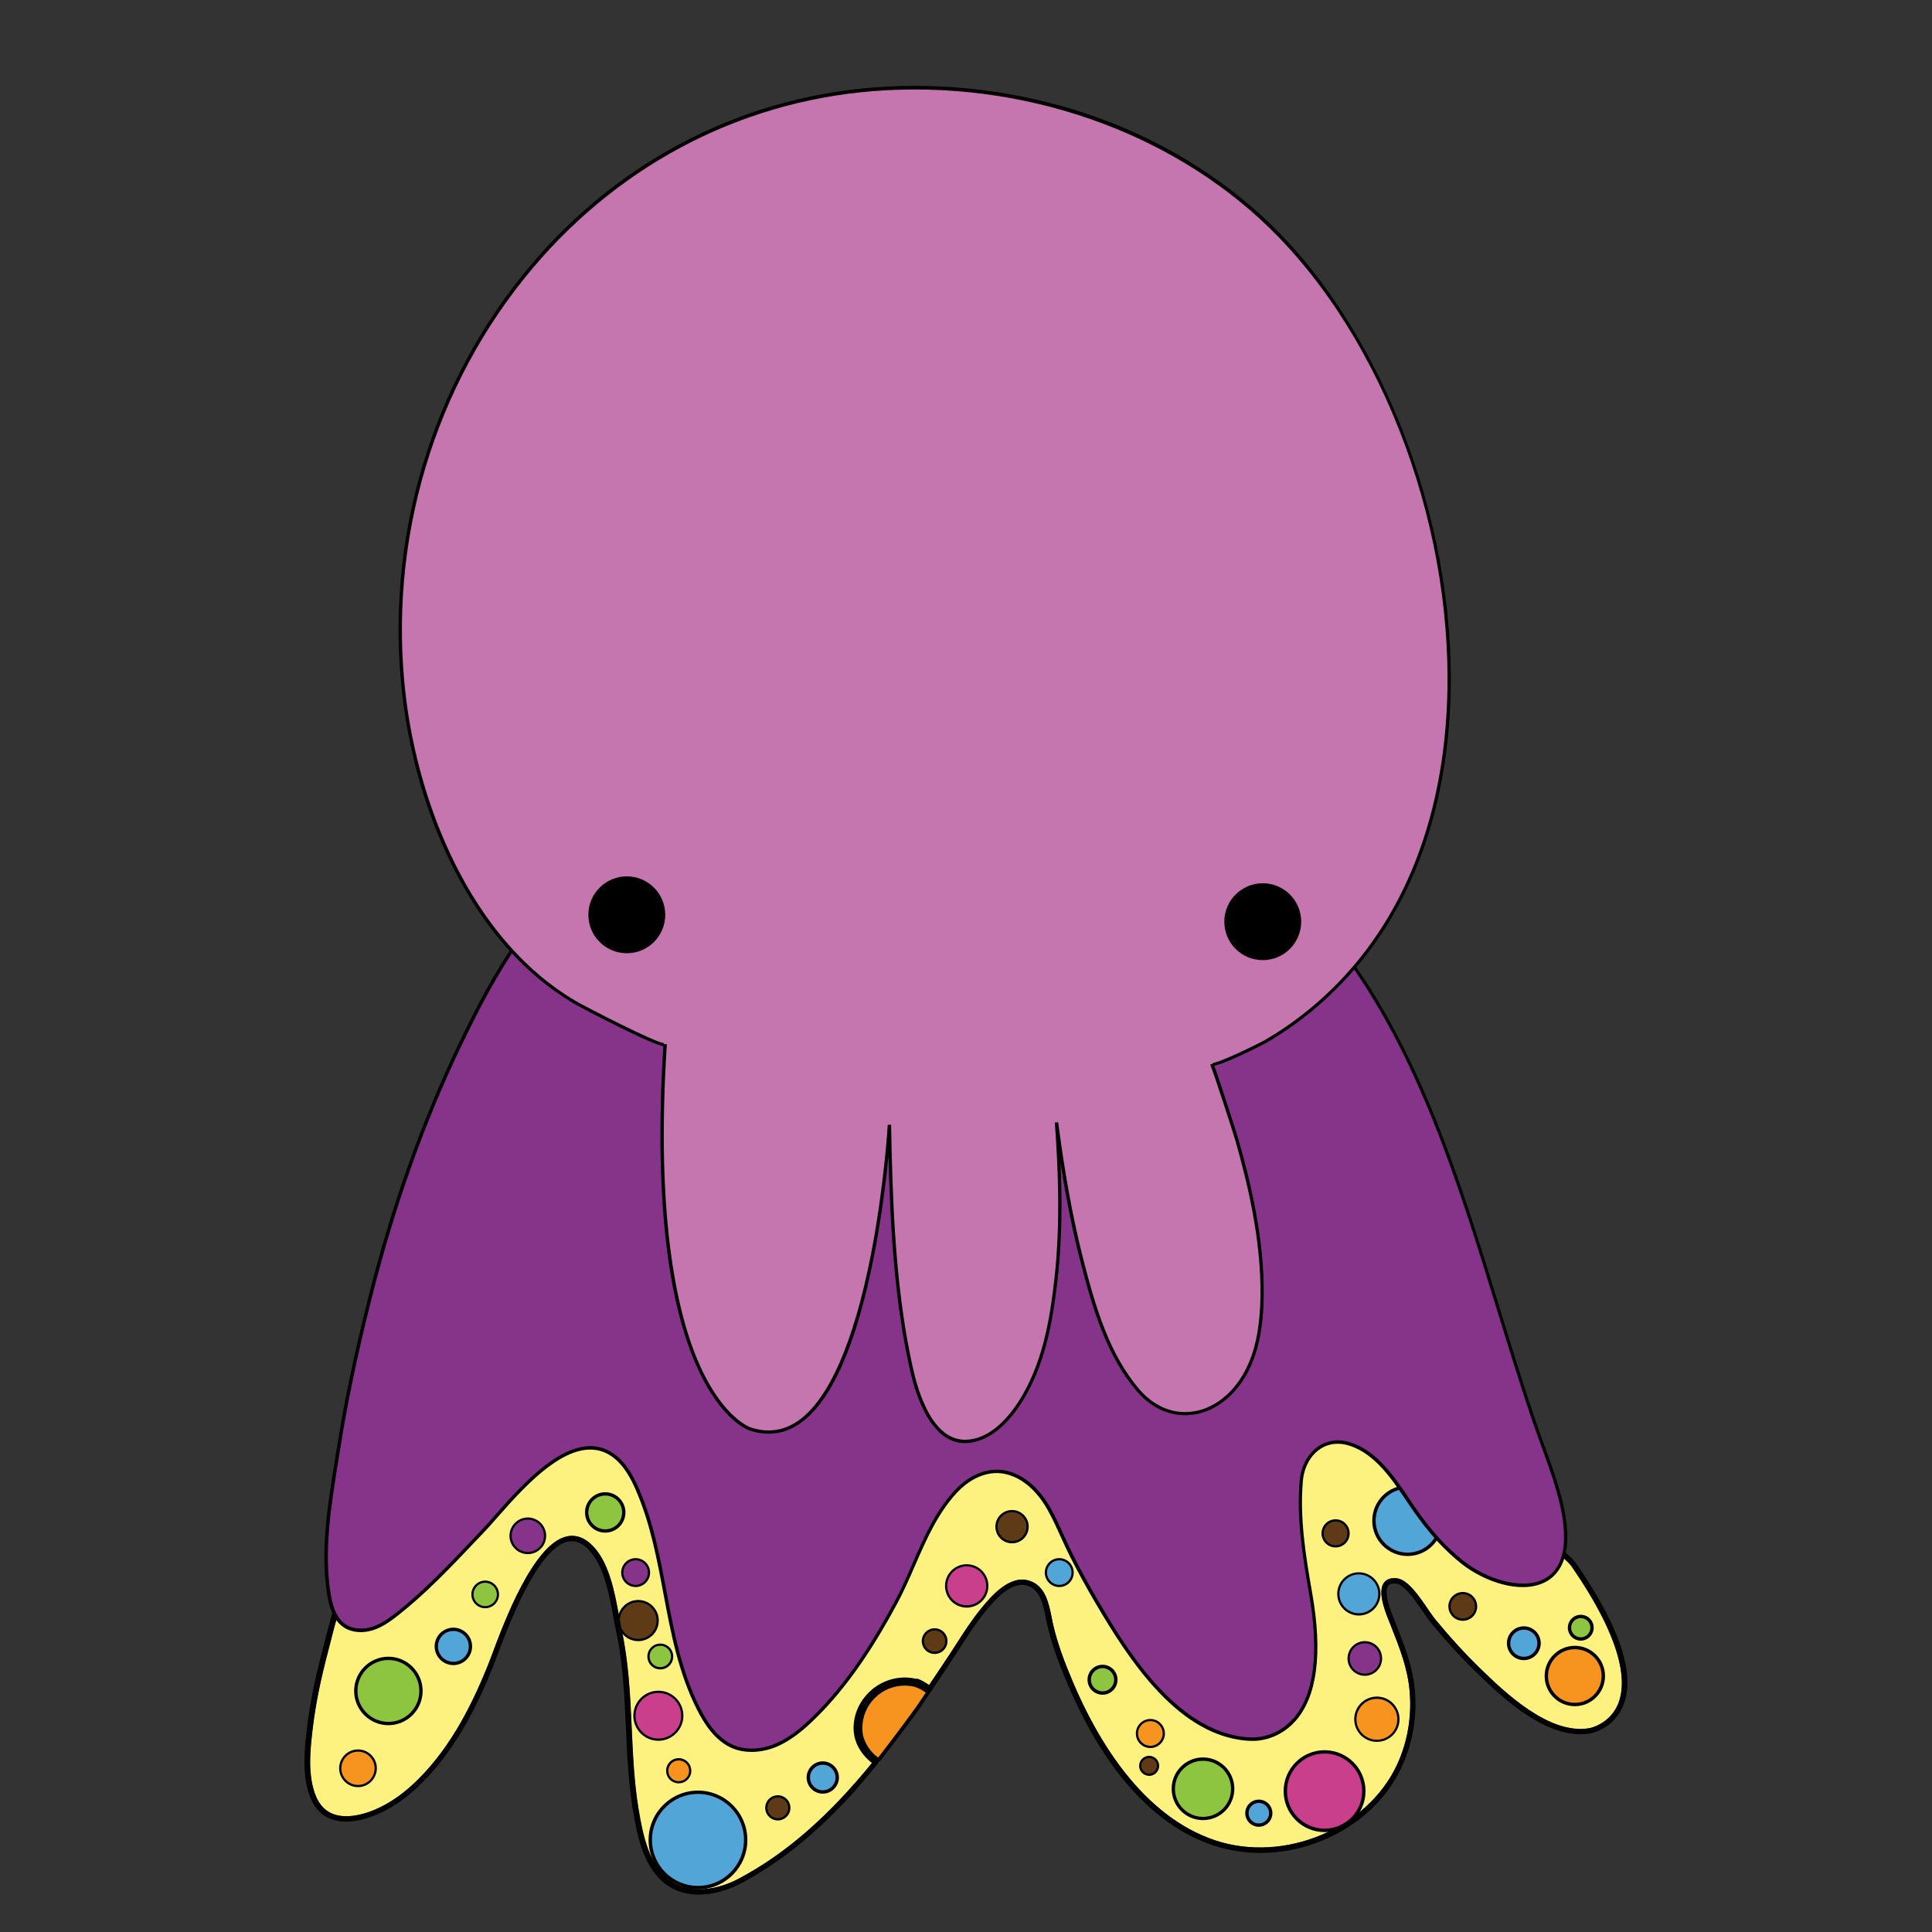 <?xml version="1.0" encoding="utf-8"?>
<!-- Generator: Adobe Illustrator 24.3.0, SVG Export Plug-In . SVG Version: 6.00 Build 0)  -->
<svg version="1.1" id="Layer_1" xmlns="http://www.w3.org/2000/svg" xmlns:xlink="http://www.w3.org/1999/xlink" x="0px" y="0px"
	 viewBox="0 0 300 300" style="enable-background:new 0 0 300 300;" xml:space="preserve">
<rect x="0" y="0" width="300" height="300" fill="#333333" stroke="none"/>
<style type="text/css">
	.st0{fill:#8FB1DD;}
	.st1{fill:#0C0D0D;}
	.st2{fill:#A66844;}
	.st3{fill:#F2EA69;}
	.st4{fill:#A76744;}
	.st5{fill:#829877;}
	.st6{fill:#FBC6AC;}
	.st7{fill:#BFD968;}
	.st8{fill:#B661A5;}
	.st9{fill:#6DB6E5;}
	.st10{fill:#EFEA52;}
	.st11{fill:#F06075;}
	.st12{fill:#ED2330;}
	.st13{fill:#F06076;}
	.st14{fill:none;}
	.st15{fill:#FDF27F;}
	.st16{fill:#8DC540;}
	.st17{fill:#F79420;}
	.st18{fill:#51A6D7;}
	.st19{fill:#85348A;}
	.st20{fill:#5F3A16;}
	.st21{fill:#C93F8C;}
	.st22{fill:#C676AF;}
	.st23{fill:#7851A0;}
	.st24{fill:#070808;}
	.st25{fill:#4C6544;}
	.st26{fill:#060606;}
	.st27{fill:#F9F5B7;}
	.st28{fill:#0B0B0B;}
	.st29{fill:#A9CA98;}
	.st30{fill:#060907;}
	.st31{fill:#151515;}
	.st32{fill:#AECD9B;}
	.st33{fill:#101010;}
	.st34{fill:#7951A0;}
	.st35{fill:#67BE70;}
	.st36{fill:#F6DC18;}
	.st37{fill:#2EB8EB;}
	.st38{fill:#C34F9C;}
	.st39{fill:#F28923;}
	.st40{fill:#E02D29;}
	.st41{fill:#E3842B;}
	.st42{fill:#E52B2B;}
	.st43{fill:#9ED9DF;}
	.st44{fill:#F1E559;}
	.st45{fill:#B794C4;}
	.st46{fill:#DA4798;}
	.st47{fill:#3BB9EB;}
	.st48{fill:#5E5DA8;stroke:#231F20;stroke-miterlimit:10;}
	.st49{fill:#3C57A6;}
	.st50{fill:#3C57A6;stroke:#0C0D0D;stroke-width:1.3;stroke-miterlimit:10;}
	.st51{fill:#92BAE2;}
	.st52{fill:#3FC1CC;stroke:#0C0D0D;stroke-width:1.3;stroke-miterlimit:10;}
	.st53{fill:#107B96;}
	.st54{fill:#171141;}
	.st55{fill:#5E5DA8;}
	.st56{fill:#1B1C45;}
	.st57{fill:#0A0E14;}
	.st58{fill:#192851;}
	.st59{clip-path:url(#SVGID_2_);}
	.st60{fill:#EDEB77;}
	.st61{clip-path:url(#SVGID_4_);}
	.st62{fill:#F08730;}
	.st63{fill:#D94698;}
	.st64{fill:#90CDE8;}
	.st65{fill:#9F61A4;}
	.st66{clip-path:url(#SVGID_6_);}
	.st67{fill:#3FA0CC;}
	.st68{fill:#A996BF;}
	.st69{fill:#4EB589;}
	.st70{fill:#090B0C;}
	.st71{fill:#F16F87;}
	.st72{fill:#E78D44;}
	.st73{fill:#EDEB77;stroke:#231F20;stroke-width:0.75;stroke-miterlimit:10;}
	.st74{clip-path:url(#SVGID_8_);fill:#070906;stroke:#070906;stroke-miterlimit:10;}
	.st75{clip-path:url(#SVGID_8_);fill:#191F14;stroke:#070906;stroke-miterlimit:10;}
	.st76{clip-path:url(#SVGID_8_);fill:#293622;stroke:#070906;stroke-miterlimit:10;}
	.st77{clip-path:url(#SVGID_8_);fill:#3C442D;stroke:#070906;stroke-miterlimit:10;}
	.st78{clip-path:url(#SVGID_8_);fill:#4D573F;stroke:#070906;stroke-miterlimit:10;}
	.st79{clip-path:url(#SVGID_8_);fill:#646F57;stroke:#070906;stroke-miterlimit:10;}
	.st80{clip-path:url(#SVGID_8_);fill:#778267;stroke:#070906;stroke-miterlimit:10;}
	.st81{clip-path:url(#SVGID_8_);fill:#849876;stroke:#070906;stroke-miterlimit:10;}
	.st82{clip-path:url(#SVGID_8_);fill:#93AA80;stroke:#070906;stroke-miterlimit:10;}
	.st83{clip-path:url(#SVGID_8_);fill:#A2BC8C;stroke:#070906;stroke-miterlimit:10;}
	.st84{clip-path:url(#SVGID_8_);fill:#AED399;stroke:#070906;stroke-miterlimit:10;}
	.st85{clip-path:url(#SVGID_8_);fill:#C0DEA4;stroke:#070906;stroke-miterlimit:10;}
	.st86{clip-path:url(#SVGID_8_);fill:#CAE3AB;stroke:#070906;stroke-miterlimit:10;}
	.st87{fill:none;stroke:#070906;stroke-miterlimit:10;}
	.st88{fill:#090A0A;}
	.st89{fill:#A05B6B;}
	.st90{fill:#DE96A3;}
	.st91{fill:#0A0B0B;}
</style>
<g>
	<g>
		<g>
			<path class="st15" d="M133.37,268.11c0-3.8,3.09-6.9,6.9-6.9c1.32,0,2.56,0.38,3.62,1.03c1.21-1.78,2.39-3.55,3.53-5.27
				c0.39-0.59,0.77-1.18,1.15-1.77c1.18-1.83,2.39-3.72,3.81-5.44c1.42-1.73,4.38-5.33,7.52-4.27c2.44,0.83,2.97,3.51,3.4,5.67
				c0.06,0.29,0.11,0.58,0.17,0.84c0.7,3.19,1.9,6.26,3.1,9.11c3.88,9.19,10.86,20.93,22.14,24.68
				c10.76,3.58,23.71-1.85,28.28-11.86c1.59-3.47,2.25-7.37,1.91-11.26c-0.31-3.6-1.57-6.78-2.9-10.15
				c-0.19-0.49-0.39-0.97-0.58-1.46c-1.03-2.65-1.19-4.38-0.49-5.3c0.41-0.54,1.08-0.76,1.99-0.66c1.68,0.19,3.41,2.72,4.79,4.75
				c0.46,0.67,0.85,1.24,1.17,1.63c2.43,2.93,4.75,5.46,7.08,7.72c3.71,3.59,10.61,10.27,16.87,9.17h0
				c0.07-0.01,3.13-0.62,4.43-3.75c1.29-3.12,1.08-9.38-7.3-21.46c-0.71-1.03-7.38-6.68-13.27-11.67
				c-4.51-3.83-8.78-7.44-10.02-8.69c-3.03-3.03-27.36-14.69-29.53-14.69c-2.41,0-73.08,7.8-80.19,8.64l-0.13,0.02
				c-30.32,3.57-36.19,6.54-36.99,8c-2.17,3.94-18.26,20.78-20.09,22.68l-0.03,0.03c-0.76,0.9-2.04,5.99-2.52,7.91
				c-0.1,0.38-0.17,0.69-0.23,0.89c-1.22,4.59-1.99,8.39-2.41,11.97c-0.38,3.19-0.91,7.57,0.56,10.87c0.6,1.34,1.54,2.23,2.79,2.65
				c2.04,0.68,5.06,0.07,8.07-1.63c1.67-0.94,3.33-2.23,4.94-3.83c5.43-5.39,8.66-12.34,10.86-17.78c0.14-0.36,0.34-0.89,0.6-1.57
				c1.91-5.12,6.39-17.11,11.55-18.35c0.3-0.07,0.59-0.11,0.88-0.11c1.01,0,1.99,0.43,2.92,1.28c2.79,2.57,3.66,7.33,4.37,11.16
				c0.15,0.82,0.29,1.59,0.44,2.3c1.07,5.01,1.31,10.14,1.53,15.11c0.19,4.16,0.38,8.45,1.07,12.62c0.69,4.14,1.68,8.76,4.86,11.05
				c3.16,2.28,7.55,1.37,10.61-0.24c7.38-3.89,14.16-9.79,21.13-18.45C134.3,272.06,133.37,270.19,133.37,268.11z"/>
		</g>
	</g>
	<g>
		<g>
			<circle class="st16" cx="60.31" cy="262.57" r="5.06"/>
		</g>
		<g>
			<path d="M60.31,267.89c-2.93,0-5.32-2.39-5.32-5.32c0-2.93,2.39-5.32,5.32-5.32c2.93,0,5.32,2.39,5.32,5.32
				C65.63,265.5,63.24,267.89,60.31,267.89z M60.31,257.77c-2.64,0-4.8,2.15-4.8,4.8c0,2.64,2.15,4.8,4.8,4.8s4.8-2.15,4.8-4.8
				C65.11,259.92,62.95,257.77,60.31,257.77z"/>
		</g>
	</g>
	<g>
		<g>
			<circle class="st17" cx="55.59" cy="274.58" r="2.75"/>
		</g>
		<g>
			<path d="M55.59,277.51c-1.61,0-2.93-1.31-2.93-2.93c0-1.61,1.31-2.93,2.93-2.93s2.93,1.31,2.93,2.93
				C58.51,276.19,57.2,277.51,55.59,277.51z M55.59,272c-1.42,0-2.58,1.16-2.58,2.58c0,1.42,1.16,2.58,2.58,2.58
				c1.42,0,2.58-1.16,2.58-2.58C58.16,273.16,57.01,272,55.59,272z"/>
		</g>
	</g>
	<g>
		<g>
			<g>
				<circle class="st18" cx="70.4" cy="255.65" r="2.65"/>
			</g>
		</g>
		<g>
			<g>
				<path d="M70.4,258.56c-1.61,0-2.91-1.31-2.91-2.91c0-1.61,1.31-2.91,2.91-2.91s2.91,1.31,2.91,2.91
					C73.31,257.26,72,258.56,70.4,258.56z M70.4,253.26c-1.32,0-2.39,1.07-2.39,2.39s1.07,2.39,2.39,2.39s2.39-1.07,2.39-2.39
					S71.72,253.26,70.4,253.26z"/>
			</g>
		</g>
	</g>
	<g>
		<g>
			<g>
				<circle class="st16" cx="75.34" cy="247.58" r="1.98"/>
			</g>
		</g>
		<g>
			<g>
				<path d="M75.34,249.73c-1.19,0-2.15-0.97-2.15-2.15c0-1.19,0.97-2.15,2.15-2.15c1.19,0,2.15,0.97,2.15,2.15
					C77.49,248.76,76.53,249.73,75.34,249.73z M75.34,245.77c-1,0-1.81,0.81-1.81,1.81s0.81,1.81,1.81,1.81s1.81-0.81,1.81-1.81
					S76.33,245.77,75.34,245.77z"/>
			</g>
		</g>
	</g>
	<g>
		<g>
			<g>
				<circle class="st16" cx="93.98" cy="234.84" r="2.88"/>
			</g>
		</g>
		<g>
			<g>
				<path d="M93.98,237.99c-1.73,0-3.14-1.41-3.14-3.14s1.41-3.14,3.14-3.14c1.73,0,3.14,1.41,3.14,3.14S95.72,237.99,93.98,237.99z
					 M93.98,232.23c-1.44,0-2.62,1.17-2.62,2.62s1.17,2.62,2.62,2.62s2.62-1.17,2.62-2.62S95.43,232.23,93.98,232.23z"/>
			</g>
		</g>
	</g>
	<g>
		<g>
			<g>
				<circle class="st19" cx="81.96" cy="238.48" r="2.67"/>
			</g>
		</g>
		<g>
			<g>
				<path d="M81.96,241.33c-1.57,0-2.85-1.28-2.85-2.85c0-1.57,1.28-2.85,2.85-2.85c1.57,0,2.85,1.28,2.85,2.85
					C84.81,240.05,83.53,241.33,81.96,241.33z M81.96,235.98c-1.38,0-2.5,1.12-2.5,2.5c0,1.38,1.12,2.5,2.5,2.5s2.5-1.12,2.5-2.5
					C84.46,237.1,83.34,235.98,81.96,235.98z"/>
			</g>
		</g>
	</g>
	<g>
		<g>
			<g>
				<circle class="st19" cx="98.7" cy="244.19" r="2.07"/>
			</g>
		</g>
		<g>
			<g>
				<path d="M98.7,246.44c-1.24,0-2.25-1.01-2.25-2.25s1.01-2.25,2.25-2.25c1.24,0,2.25,1.01,2.25,2.25S99.94,246.44,98.7,246.44z
					 M98.7,242.29c-1.05,0-1.9,0.85-1.9,1.9s0.85,1.9,1.9,1.9s1.9-0.85,1.9-1.9S99.75,242.29,98.7,242.29z"/>
			</g>
		</g>
	</g>
	<g>
		<g>
			<circle class="st20" cx="99.1" cy="251.64" r="3.03"/>
		</g>
		<g>
			<path d="M99.1,254.84c-1.76,0-3.2-1.44-3.2-3.2c0-1.76,1.44-3.2,3.2-3.2c1.76,0,3.2,1.44,3.2,3.2
				C102.3,253.4,100.87,254.84,99.1,254.84z M99.1,248.79c-1.57,0-2.85,1.28-2.85,2.85c0,1.57,1.28,2.85,2.85,2.85
				c1.57,0,2.85-1.28,2.85-2.85C101.95,250.07,100.67,248.79,99.1,248.79z"/>
		</g>
	</g>
	<g>
		<g>
			<g>
				<circle class="st16" cx="102.53" cy="257.22" r="1.84"/>
			</g>
		</g>
		<g>
			<g>
				<path d="M102.53,259.23c-1.11,0-2.01-0.9-2.01-2.01c0-1.11,0.9-2.01,2.01-2.01c1.11,0,2.01,0.9,2.01,2.01
					C104.54,258.33,103.64,259.23,102.53,259.23z M102.53,255.55c-0.92,0-1.66,0.75-1.66,1.66c0,0.92,0.75,1.66,1.66,1.66
					c0.92,0,1.66-0.75,1.66-1.66C104.19,256.3,103.44,255.55,102.53,255.55z"/>
			</g>
		</g>
	</g>
	<g>
		<g>
			<g>
				<circle class="st21" cx="102.23" cy="266.42" r="3.71"/>
			</g>
		</g>
		<g>
			<g>
				<path d="M102.23,270.31c-2.14,0-3.89-1.74-3.89-3.89c0-2.14,1.74-3.89,3.89-3.89c2.14,0,3.89,1.74,3.89,3.89
					C106.12,268.56,104.37,270.31,102.23,270.31z M102.23,262.88c-1.95,0-3.54,1.59-3.54,3.54s1.59,3.54,3.54,3.54
					s3.54-1.59,3.54-3.54S104.18,262.88,102.23,262.88z"/>
			</g>
		</g>
	</g>
	<g>
		<g>
			<g>
				<circle class="st17" cx="105.39" cy="274.96" r="1.78"/>
			</g>
		</g>
		<g>
			<g>
				<path d="M105.39,276.92c-1.08,0-1.96-0.88-1.96-1.96s0.88-1.96,1.96-1.96c1.08,0,1.96,0.88,1.96,1.96
					S106.47,276.92,105.39,276.92z M105.39,273.36c-0.89,0-1.61,0.72-1.61,1.61c0,0.89,0.72,1.61,1.61,1.61
					c0.89,0,1.61-0.72,1.61-1.61C107,274.08,106.28,273.36,105.39,273.36z"/>
			</g>
		</g>
	</g>
	<g>
		<g>
			<circle class="st20" cx="120.78" cy="280.72" r="1.78"/>
		</g>
		<g>
			<path d="M120.78,282.68c-1.08,0-1.96-0.88-1.96-1.96s0.88-1.96,1.96-1.96c1.08,0,1.96,0.88,1.96,1.96
				S121.86,282.68,120.78,282.68z M120.78,279.11c-0.89,0-1.61,0.72-1.61,1.61c0,0.89,0.72,1.61,1.61,1.61
				c0.89,0,1.61-0.72,1.61-1.61C122.39,279.83,121.67,279.11,120.78,279.11z"/>
		</g>
	</g>
	<g>
		<g>
			<g>
				<circle class="st18" cx="108.38" cy="285.71" r="7.41"/>
			</g>
		</g>
		<g>
			<g>
				<path d="M108.38,293.38c-4.23,0-7.67-3.44-7.67-7.67c0-4.23,3.44-7.67,7.67-7.67c4.23,0,7.67,3.44,7.67,7.67
					C116.05,289.94,112.61,293.38,108.38,293.38z M108.38,278.56c-3.94,0-7.14,3.21-7.14,7.14c0,3.94,3.21,7.14,7.14,7.14
					c3.94,0,7.14-3.21,7.14-7.14C115.53,281.77,112.32,278.56,108.38,278.56z"/>
			</g>
		</g>
	</g>
	<g>
		<g>
			<g>
				<circle class="st18" cx="127.76" cy="276.01" r="2.25"/>
			</g>
		</g>
		<g>
			<g>
				<path d="M127.76,278.52c-1.38,0-2.51-1.13-2.51-2.51c0-1.38,1.13-2.51,2.51-2.51s2.51,1.13,2.51,2.51
					C130.27,277.39,129.14,278.52,127.76,278.52z M127.76,274.03c-1.09,0-1.98,0.89-1.98,1.98c0,1.09,0.89,1.98,1.98,1.98
					c1.09,0,1.98-0.89,1.98-1.98C129.74,274.92,128.85,274.03,127.76,274.03z"/>
			</g>
		</g>
	</g>
	<g>
		<g>
			<circle class="st20" cx="145.13" cy="254.83" r="1.82"/>
		</g>
		<g>
			<path d="M145.13,256.83c-1.1,0-2-0.9-2-2c0-1.1,0.9-2,2-2c1.1,0,2,0.9,2,2C147.13,255.93,146.23,256.83,145.13,256.83z
				 M145.13,253.18c-0.91,0-1.65,0.74-1.65,1.65c0,0.91,0.74,1.65,1.65,1.65c0.91,0,1.65-0.74,1.65-1.65
				C146.78,253.92,146.04,253.18,145.13,253.18z"/>
		</g>
	</g>
	<g>
		<g>
			<g>
				<circle class="st21" cx="150.11" cy="246.25" r="3.2"/>
			</g>
		</g>
		<g>
			<g>
				<path d="M150.11,249.63c-1.86,0-3.37-1.51-3.37-3.37c0-1.86,1.51-3.37,3.37-3.37c1.86,0,3.37,1.51,3.37,3.37
					C153.48,248.11,151.97,249.63,150.11,249.63z M150.11,243.23c-1.67,0-3.02,1.36-3.02,3.02s1.36,3.02,3.02,3.02
					c1.67,0,3.02-1.36,3.02-3.02S151.77,243.23,150.11,243.23z"/>
			</g>
		</g>
	</g>
	<g>
		<g>
			<circle class="st20" cx="157.15" cy="237.06" r="2.42"/>
		</g>
		<g>
			<path d="M157.15,239.65c-1.43,0-2.59-1.16-2.59-2.59s1.16-2.59,2.59-2.59s2.59,1.16,2.59,2.59S158.58,239.65,157.15,239.65z
				 M157.15,234.81c-1.24,0-2.24,1.01-2.24,2.24c0,1.24,1.01,2.24,2.24,2.24c1.24,0,2.24-1.01,2.24-2.24
				C159.39,235.82,158.38,234.81,157.15,234.81z"/>
		</g>
	</g>
	<g>
		<g>
			<g>
				<circle class="st18" cx="164.48" cy="244.19" r="2.07"/>
			</g>
		</g>
		<g>
			<g>
				<path d="M164.48,246.44c-1.24,0-2.25-1.01-2.25-2.25s1.01-2.25,2.25-2.25c1.24,0,2.25,1.01,2.25,2.25
					S165.72,246.44,164.48,246.44z M164.48,242.29c-1.05,0-1.9,0.85-1.9,1.9s0.85,1.9,1.9,1.9c1.05,0,1.9-0.85,1.9-1.9
					S165.53,242.29,164.48,242.29z"/>
			</g>
		</g>
	</g>
	<g>
		<g>
			<g>
				<circle class="st16" cx="171.2" cy="260.83" r="2.07"/>
			</g>
		</g>
		<g>
			<g>
				<path d="M171.2,263.16c-1.28,0-2.33-1.04-2.33-2.33s1.04-2.33,2.33-2.33c1.28,0,2.33,1.04,2.33,2.33S172.48,263.16,171.2,263.16
					z M171.2,259.03c-0.99,0-1.8,0.81-1.8,1.8s0.81,1.8,1.8,1.8s1.8-0.81,1.8-1.8S172.19,259.03,171.2,259.03z"/>
			</g>
		</g>
	</g>
	<g>
		<g>
			<g>
				<circle class="st17" cx="178.63" cy="269.17" r="2.09"/>
			</g>
		</g>
		<g>
			<g>
				<path d="M178.63,271.44c-1.25,0-2.26-1.02-2.26-2.26c0-1.25,1.02-2.26,2.26-2.26c1.25,0,2.26,1.02,2.26,2.26
					C180.89,270.42,179.88,271.44,178.63,271.44z M178.63,267.26c-1.06,0-1.91,0.86-1.91,1.91s0.86,1.91,1.91,1.91
					c1.06,0,1.91-0.86,1.91-1.91S179.68,267.26,178.63,267.26z"/>
			</g>
		</g>
	</g>
	<g>
		<g>
			<circle class="st20" cx="178.44" cy="274.19" r="1.39"/>
		</g>
		<g>
			<path d="M178.44,275.76c-0.86,0-1.56-0.7-1.56-1.56c0-0.86,0.7-1.56,1.56-1.56s1.56,0.7,1.56,1.56
				C180,275.06,179.3,275.76,178.44,275.76z M178.44,272.98c-0.67,0-1.21,0.54-1.21,1.21c0,0.67,0.54,1.21,1.21,1.21
				s1.21-0.54,1.21-1.21C179.66,273.52,179.11,272.98,178.44,272.98z"/>
		</g>
	</g>
	<g>
		<g>
			<g>
				<circle class="st16" cx="186.8" cy="277.76" r="4.61"/>
			</g>
		</g>
		<g>
			<g>
				<path d="M186.8,282.63c-2.68,0-4.87-2.18-4.87-4.87c0-2.69,2.18-4.87,4.87-4.87c2.68,0,4.87,2.18,4.87,4.87
					C191.67,280.45,189.49,282.63,186.8,282.63z M186.8,273.42c-2.4,0-4.35,1.95-4.35,4.35c0,2.4,1.95,4.35,4.35,4.35
					c2.4,0,4.35-1.95,4.35-4.35C191.15,275.37,189.2,273.42,186.8,273.42z"/>
			</g>
		</g>
	</g>
	<g>
		<g>
			<g>
				<circle class="st18" cx="195.47" cy="281.55" r="1.85"/>
			</g>
		</g>
		<g>
			<g>
				<path d="M195.47,283.66c-1.17,0-2.11-0.95-2.11-2.11c0-1.17,0.95-2.11,2.11-2.11s2.11,0.95,2.11,2.11
					C197.58,282.71,196.63,283.66,195.47,283.66z M195.47,279.96c-0.88,0-1.59,0.71-1.59,1.59s0.71,1.59,1.59,1.59
					s1.59-0.71,1.59-1.59S196.34,279.96,195.47,279.96z"/>
			</g>
		</g>
	</g>
	<g>
		<g>
			<g>
				<circle class="st21" cx="205.68" cy="278.13" r="6.1"/>
			</g>
		</g>
		<g>
			<g>
				<path d="M205.68,284.49c-3.51,0-6.36-2.85-6.36-6.36c0-3.51,2.85-6.36,6.36-6.36c3.51,0,6.36,2.85,6.36,6.36
					C212.03,281.63,209.18,284.49,205.68,284.49z M205.68,272.29c-3.22,0-5.83,2.62-5.83,5.83c0,3.22,2.62,5.83,5.83,5.83
					c3.22,0,5.83-2.62,5.83-5.83C211.51,274.91,208.89,272.29,205.68,272.29z"/>
			</g>
		</g>
	</g>
	<g>
		<g>
			<g>
				<circle class="st17" cx="213.8" cy="266.97" r="3.34"/>
			</g>
		</g>
		<g>
			<g>
				<path d="M213.8,270.48c-1.94,0-3.52-1.58-3.52-3.52c0-1.94,1.58-3.52,3.52-3.52s3.52,1.58,3.52,3.52
					C217.32,268.91,215.74,270.48,213.8,270.48z M213.8,263.8c-1.75,0-3.17,1.42-3.17,3.17s1.42,3.17,3.17,3.17
					c1.75,0,3.17-1.42,3.17-3.17S215.55,263.8,213.8,263.8z"/>
			</g>
		</g>
	</g>
	<g>
		<g>
			<g>
				<circle class="st19" cx="211.93" cy="257.53" r="2.52"/>
			</g>
		</g>
		<g>
			<g>
				<path d="M211.93,260.22c-1.49,0-2.69-1.21-2.69-2.69c0-1.49,1.21-2.7,2.69-2.7c1.49,0,2.69,1.21,2.69,2.7
					C214.62,259.01,213.41,260.22,211.93,260.22z M211.93,255.18c-1.29,0-2.35,1.05-2.35,2.35c0,1.29,1.05,2.35,2.35,2.35
					c1.29,0,2.35-1.05,2.35-2.35C214.27,256.23,213.22,255.18,211.93,255.18z"/>
			</g>
		</g>
	</g>
	<g>
		<g>
			<g>
				<circle class="st18" cx="211" cy="247.5" r="3.19"/>
			</g>
		</g>
		<g>
			<g>
				<path d="M211,250.86c-1.85,0-3.36-1.51-3.36-3.36c0-1.85,1.51-3.36,3.36-3.36s3.36,1.51,3.36,3.36
					C214.36,249.35,212.85,250.86,211,250.86z M211,244.48c-1.66,0-3.01,1.35-3.01,3.01c0,1.66,1.35,3.01,3.01,3.01
					c1.66,0,3.01-1.35,3.01-3.01C214.01,245.84,212.66,244.48,211,244.48z"/>
			</g>
		</g>
	</g>
	<g>
		<g>
			<circle class="st20" cx="207.39" cy="238.1" r="2.01"/>
		</g>
		<g>
			<path d="M207.39,240.29c-1.21,0-2.19-0.98-2.19-2.19c0-1.21,0.98-2.19,2.19-2.19c1.21,0,2.19,0.98,2.19,2.19
				C209.58,239.31,208.6,240.29,207.39,240.29z M207.39,236.27c-1.01,0-1.84,0.82-1.84,1.84c0,1.01,0.82,1.84,1.84,1.84
				c1.01,0,1.84-0.82,1.84-1.84C209.23,237.09,208.41,236.27,207.39,236.27z"/>
		</g>
	</g>
	<g>
		<g>
			<g>
				<circle class="st18" cx="218.57" cy="236.13" r="5.23"/>
			</g>
		</g>
		<g>
			<g>
				<path d="M218.57,241.62c-3.03,0-5.49-2.46-5.49-5.49s2.46-5.49,5.49-5.49s5.49,2.46,5.49,5.49S221.6,241.62,218.57,241.62z
					 M218.57,231.17c-2.74,0-4.96,2.23-4.96,4.96s2.23,4.96,4.96,4.96s4.96-2.23,4.96-4.96S221.31,231.17,218.57,231.17z"/>
			</g>
		</g>
	</g>
	<g>
		<g>
			<circle class="st20" cx="227.14" cy="249.44" r="2.07"/>
		</g>
		<g>
			<path d="M227.14,251.68c-1.24,0-2.24-1.01-2.24-2.24c0-1.24,1.01-2.24,2.24-2.24c1.24,0,2.24,1.01,2.24,2.24
				C229.38,250.68,228.38,251.68,227.14,251.68z M227.14,247.55c-1.04,0-1.89,0.85-1.89,1.89c0,1.04,0.85,1.89,1.89,1.89
				c1.04,0,1.89-0.85,1.89-1.89C229.03,248.4,228.19,247.55,227.14,247.55z"/>
		</g>
	</g>
	<g>
		<g>
			<g>
				<circle class="st18" cx="236.62" cy="255.16" r="2.37"/>
			</g>
		</g>
		<g>
			<g>
				<path d="M236.62,257.79c-1.45,0-2.63-1.18-2.63-2.63s1.18-2.63,2.63-2.63c1.45,0,2.63,1.18,2.63,2.63
					S238.06,257.79,236.62,257.79z M236.62,253.06c-1.16,0-2.1,0.94-2.1,2.1c0,1.16,0.94,2.1,2.1,2.1c1.16,0,2.1-0.94,2.1-2.1
					C238.72,254,237.78,253.06,236.62,253.06z"/>
			</g>
		</g>
	</g>
	<g>
		<g>
			<g>
				<circle class="st16" cx="245.46" cy="252.74" r="1.75"/>
			</g>
		</g>
		<g>
			<g>
				<path d="M245.46,254.76c-1.11,0-2.01-0.9-2.01-2.01c0-1.11,0.9-2.01,2.01-2.01c1.11,0,2.01,0.9,2.01,2.01
					C247.47,253.85,246.57,254.76,245.46,254.76z M245.46,251.26c-0.82,0-1.49,0.67-1.49,1.49c0,0.82,0.67,1.49,1.49,1.49
					c0.82,0,1.49-0.67,1.49-1.49C246.95,251.92,246.28,251.26,245.46,251.26z"/>
			</g>
		</g>
	</g>
	<g>
		<g>
			<g>
				<circle class="st17" cx="244.54" cy="260.25" r="4.42"/>
			</g>
		</g>
		<g>
			<g>
				<path d="M244.54,264.94c-2.58,0-4.69-2.1-4.69-4.69s2.1-4.69,4.69-4.69c2.58,0,4.69,2.1,4.69,4.69S247.12,264.94,244.54,264.94z
					 M244.54,256.09c-2.29,0-4.16,1.87-4.16,4.16c0,2.29,1.87,4.16,4.16,4.16c2.29,0,4.16-1.87,4.16-4.16
					C248.7,257.96,246.83,256.09,244.54,256.09z"/>
			</g>
		</g>
	</g>
	<g>
		<g>
			<path class="st14" d="M140.06,261.01c0.73,0,1.44,0.12,2.1,0.33c0.64,0.15,1.26,0.39,1.84,0.72c1.17-1.72,2.3-3.42,3.4-5.08
				c0.39-0.59,0.77-1.18,1.15-1.77c1.18-1.83,2.39-3.72,3.81-5.44c1.42-1.73,4.38-5.33,7.52-4.27c2.44,0.83,2.97,3.51,3.4,5.67
				c0.06,0.29,0.11,0.58,0.17,0.84c0.7,3.19,1.9,6.26,3.1,9.11c3.88,9.19,10.86,20.93,22.14,24.68
				c10.76,3.58,23.71-1.85,28.28-11.86c1.59-3.47,2.25-7.37,1.91-11.26c-0.31-3.6-1.57-6.78-2.9-10.15
				c-0.19-0.49-0.39-0.97-0.58-1.46c-1.03-2.65-1.19-4.38-0.49-5.3c0.41-0.54,1.08-0.76,1.99-0.66c1.68,0.19,3.41,2.72,4.79,4.75
				c0.46,0.67,0.85,1.24,1.17,1.63c2.43,2.93,4.75,5.46,7.08,7.72c3.71,3.59,10.61,10.27,16.87,9.17h0
				c0.07-0.01,3.13-0.62,4.43-3.75c1.29-3.12,1.08-9.38-7.3-21.46c-0.71-1.03-7.38-6.68-13.27-11.67
				c-4.51-3.83-8.78-7.44-10.02-8.69c-3.03-3.03-27.36-14.69-29.53-14.69c-2.41,0-73.08,7.8-80.19,8.64l-0.13,0.02
				c-30.32,3.57-36.19,6.54-36.99,8c-2.17,3.94-18.26,20.78-20.09,22.68l-0.03,0.03c-0.76,0.9-2.04,5.99-2.52,7.91
				c-0.1,0.38-0.17,0.69-0.23,0.89c-1.22,4.59-1.99,8.39-2.41,11.97c-0.38,3.19-0.91,7.57,0.56,10.87c0.6,1.34,1.54,2.23,2.79,2.65
				c2.04,0.68,5.06,0.07,8.07-1.63c1.67-0.94,3.33-2.23,4.94-3.83c5.43-5.39,8.66-12.34,10.86-17.78c0.14-0.36,0.34-0.89,0.6-1.57
				c1.91-5.12,6.39-17.11,11.55-18.35c0.3-0.07,0.59-0.11,0.88-0.11c1.01,0,1.99,0.43,2.92,1.28c2.79,2.57,3.66,7.33,4.37,11.16
				c0.15,0.82,0.29,1.59,0.44,2.3c1.07,5.01,1.31,10.14,1.53,15.11c0.19,4.16,0.38,8.45,1.07,12.62c0.69,4.14,1.68,8.76,4.86,11.05
				c3.16,2.28,7.55,1.37,10.61-0.24c7.3-3.84,14.01-9.67,20.91-18.17c-1.15-1.09-1.9-2.51-2.16-4.06c-0.13-0.53-0.21-1.08-0.21-1.64
				C133.17,264.09,136.26,261.01,140.06,261.01z"/>
		</g>
	</g>
	<g>
		<g>
			<g>
				<path class="st17" d="M140.5,261.14c0.57,0,1.12,0.07,1.66,0.2c-0.66-0.21-1.37-0.33-2.1-0.33c-3.8,0-6.89,3.08-6.89,6.89
					c0,0.57,0.08,1.12,0.21,1.64c-0.06-0.39-0.11-0.78-0.11-1.18C133.27,264.38,136.52,261.14,140.5,261.14z"/>
			</g>
		</g>
		<g>
			<g>
				<path d="M133.13,269.6c-0.14-0.58-0.21-1.15-0.21-1.71c0-3.94,3.21-7.15,7.15-7.15c0.74,0,1.47,0.11,2.18,0.34l-0.14,0.5
					c-0.53-0.13-1.07-0.19-1.6-0.19c-3.84,0-6.97,3.13-6.97,6.97c0,0.35,0.03,0.72,0.1,1.13L133.13,269.6z"/>
			</g>
		</g>
	</g>
	<g>
		<g>
			<g>
				<path class="st17" d="M140.5,261.14c-3.99,0-7.23,3.24-7.23,7.23c0,0.4,0.04,0.79,0.11,1.18c0.44,1.79,1.57,3.3,3.1,4.23
					l0.32-0.87c0,0,3.6-4.89,5.92-7.63l1.7-2.71c-0.7-0.61-1.34-0.93-2.24-1.22C141.62,261.21,141.07,261.14,140.5,261.14z"/>
			</g>
		</g>
	</g>
	<g>
		<g>
			<path d="M244.66,242.64c-0.78-1.12-7.2-6.57-13.42-11.83c-4.5-3.81-8.75-7.42-9.97-8.64c-2.79-2.79-27.3-14.94-30.14-14.94
				c-2.53,0-73.04,7.79-80.29,8.64l-0.13,0.02c-23.74,2.79-36.06,5.55-37.64,8.43c-2.12,3.85-18.14,20.61-19.96,22.5
				c-0.03,0.03-0.05,0.05-0.05,0.05c-0.78,0.91-1.77,4.51-2.71,8.27c-0.1,0.38-0.17,0.68-0.22,0.88c-1.23,4.63-2,8.47-2.44,12.09
				c-0.4,3.29-0.94,7.8,0.63,11.32c0.7,1.57,1.81,2.62,3.3,3.11c3.27,1.08,7.22-0.83,8.76-1.7c1.73-0.98,3.46-2.31,5.12-3.97
				c5.54-5.5,8.82-12.55,11.05-18.07c0.15-0.37,0.35-0.91,0.61-1.59c1.7-4.56,6.23-16.69,10.95-17.81c1.05-0.25,2.04,0.07,3.02,0.97
				c2.58,2.37,3.42,6.98,4.1,10.68c0.15,0.82,0.29,1.6,0.45,2.32c1.06,4.94,1.29,10.04,1.51,14.97c0.19,4.18,0.39,8.5,1.08,12.72
				c0.71,4.31,1.76,9.12,5.21,11.6c1.52,1.09,3.27,1.53,5.04,1.53c2.29,0,4.61-0.73,6.46-1.71c6.21-3.27,11.99-7.95,17.81-14.44
				l0.12-0.16c0,0.01,0,0.02,0,0.02c0.49-0.57,0.97-1.14,1.46-1.72c1.07-1.26,2.14-2.5,3.14-3.81c0.9-1.17,1.79-2.34,2.67-3.51
				c0.88-1.18,1.76-2.37,2.62-3.57l1.77-2.64l1.24-1.85c0.78-1.15,1.54-2.3,2.28-3.43c0.39-0.59,0.77-1.18,1.15-1.77
				c1.16-1.81,2.37-3.67,3.75-5.36c1.3-1.58,4.01-4.87,6.58-4c1.97,0.67,2.43,2.98,2.83,5.03c0.06,0.3,0.12,0.59,0.18,0.86
				c0.71,3.26,1.93,6.38,3.15,9.26c3.94,9.35,11.08,21.31,22.66,25.16c5.38,1.79,11.41,1.52,16.97-0.77
				c5.64-2.32,10.03-6.42,12.36-11.54c1.65-3.61,2.33-7.65,1.99-11.69c-0.32-3.73-1.6-6.96-2.96-10.39
				c-0.19-0.48-0.38-0.97-0.57-1.46c-1.12-2.88-0.95-4.02-0.61-4.47c0.22-0.29,0.62-0.4,1.22-0.33c1.29,0.15,3.03,2.69,4.18,4.38
				c0.47,0.68,0.87,1.27,1.21,1.69c2.45,2.96,4.79,5.51,7.15,7.79c3.52,3.41,9.85,9.53,16.06,9.53c0.52,0,1.04-0.04,1.55-0.13
				c0.34-0.06,3.46-0.73,4.97-4.01C254.13,260.36,251.69,252.78,244.66,242.64z M142.31,264.96c-2.2,3.09-5.8,7.75-5.82,7.78
				l-0.14,0.17c-1.18-0.86-2.01-2.1-2.36-3.52c-0.06-0.38-0.09-0.73-0.09-1.05c0-3.64,2.96-6.6,6.6-6.6c0.49,0,1,0.06,1.49,0.18
				c0.63,0.2,1.22,0.51,1.76,0.91L142.31,264.96z M251.25,264.59c-1.3,3.13-4.36,3.74-4.43,3.75h0c-6.25,1.1-13.16-5.58-16.87-9.17
				c-2.34-2.26-4.65-4.78-7.08-7.72c-0.32-0.38-0.71-0.96-1.17-1.63c-1.39-2.03-3.11-4.56-4.79-4.75c-0.91-0.1-1.58,0.12-1.99,0.66
				c-0.7,0.91-0.54,2.65,0.49,5.3c0.19,0.49,0.38,0.98,0.58,1.46c1.33,3.37,2.6,6.55,2.9,10.15c0.33,3.9-0.33,7.79-1.91,11.26
				c-4.57,10.01-17.52,15.44-28.28,11.86c-11.28-3.76-18.27-15.5-22.14-24.68c-1.2-2.84-2.4-5.91-3.1-9.11
				c-0.06-0.27-0.11-0.55-0.17-0.84c-0.43-2.16-0.95-4.85-3.4-5.67c-3.14-1.06-6.09,2.54-7.52,4.27c-1.42,1.73-2.64,3.61-3.81,5.44
				c-0.38,0.59-0.76,1.18-1.15,1.77c-1.02,1.54-2.06,3.11-3.14,4.7c-0.59-0.4-1.19-0.78-1.89-1.01l-0.06,0.07
				c-0.6-0.14-1.21-0.22-1.81-0.22c-4.33,0-7.97,3.56-7.97,7.89c0,0.4,0.06,0.81,0.14,1.27l0.01,0.08c0.41,1.66,1.39,3.01,2.71,4.04
				c-6.85,8.4-13.52,14.18-20.76,17.99c-3.05,1.61-7.45,2.52-10.61,0.24c-3.18-2.29-4.18-6.9-4.86-11.05
				c-0.69-4.16-0.88-8.46-1.07-12.62c-0.23-4.97-0.46-10.11-1.53-15.11c-0.15-0.71-0.29-1.48-0.44-2.3
				c-0.7-3.83-1.58-8.59-4.37-11.16c-0.93-0.85-1.9-1.28-2.92-1.28c-0.29,0-0.59,0.04-0.88,0.11c-5.16,1.23-9.64,13.23-11.55,18.35
				c-0.25,0.68-0.45,1.21-0.6,1.57c-2.21,5.44-5.44,12.39-10.86,17.78c-1.61,1.6-3.27,2.89-4.94,3.83c-3.01,1.7-6.03,2.31-8.07,1.63
				c-1.25-0.41-2.19-1.3-2.79-2.65c-1.47-3.3-0.95-7.68-0.56-10.87c0.43-3.57,1.2-7.38,2.41-11.97c0.05-0.2,0.13-0.51,0.23-0.89
				c0.48-1.92,1.76-7.01,2.52-7.91l0.03-0.03c1.83-1.91,17.92-18.74,20.09-22.68c0.8-1.46,6.67-4.43,36.99-8l0.13-0.02
				c7.11-0.84,77.78-8.64,80.19-8.64c2.17,0,26.5,11.66,29.53,14.69c1.25,1.25,5.51,4.86,10.02,8.69
				c5.88,4.99,12.55,10.64,13.27,11.67C252.33,255.21,252.54,261.47,251.25,264.59z"/>
		</g>
	</g>
	<g>
		<g>
			<path class="st19" d="M83.75,141.87c-5.12,6.05-8.97,13.36-12.37,20.45c-6.01,12.53-10.55,25.74-13.94,39.21
				c-1.93,7.68-3.64,15.43-4.87,23.26c-1.16,7.36-2.74,15.54-1.47,22.96c0.31,1.81,0.92,3.74,2.46,4.74
				c1.26,0.82,2.92,0.84,4.35,0.37s2.67-1.37,3.85-2.3c4.86-3.84,9.04-8.43,13.3-12.9c4.04-4.25,13.02-16.51,20.01-11.79
				c1.83,1.23,2.97,3.24,3.85,5.26c4.83,10.97,4.08,23.47,9.55,34.24c1.24,2.43,2.9,4.86,5.42,5.89c2.1,0.86,4.53,0.6,6.62-0.28
				c2.09-0.88,3.88-2.35,5.52-3.91c5.44-5.19,9.5-11.61,13.07-18.18c3.04-5.6,4.78-12.35,9.24-17.2c2.05-2.22,4.92-3.77,7.99-3.02
				c2.93,0.72,5.19,3.16,6.6,5.71c1.28,2.32,2.25,4.83,3.45,7.2c1.24,2.44,2.55,4.84,3.94,7.2c4.76,8.09,11.91,19.43,22.05,21.1
				c0.68,0.11,1.38,0.17,2.07,0.17c0,0,13.17,0.82,9.05-22.63c-1-5.7-1.95-11.67-1.45-17.47c0.35-4.02,3.53-7.1,7.72-5.67
				c4.51,1.55,7.21,6.29,9.76,9.99c2.15,3.11,4.66,6.07,7.65,8.41c5.65,4.42,15.81,6.12,15.91-3.85c0.06-5.51-2.79-12.03-4.57-17.18
				c-8.58-24.82-14.29-53.23-30.44-74.51c-2.74-3.61-6.29-7.79-10.96-8.76C177.36,134.26,83.75,141.87,83.75,141.87z"/>
		</g>
		<g>
			<path d="M116.69,272.04c-1.03,0-2.02-0.18-2.9-0.54c-2.83-1.15-4.52-3.98-5.56-6.01c-2.9-5.71-4.08-11.99-5.22-18.06
				c-1.02-5.42-2.07-11.03-4.34-16.18c-0.76-1.73-1.88-3.87-3.76-5.15c-5.81-3.92-13.24,4.5-17.67,9.53c-0.76,0.87-1.42,1.61-2,2.22
				c-0.52,0.54-1.03,1.08-1.55,1.63c-3.68,3.89-7.5,7.91-11.78,11.29c-1.11,0.87-2.41,1.85-3.93,2.35c-1.65,0.54-3.36,0.39-4.57-0.4
				c-1.75-1.14-2.3-3.35-2.57-4.91c-1.15-6.74,0.01-13.93,1.13-20.88c0.12-0.73,0.23-1.45,0.35-2.17
				c1.11-7.08,2.66-14.48,4.87-23.29c3.55-14.16,8.25-27.36,13.95-39.26c3.37-7.02,7.2-14.36,12.41-20.51l0.07-0.08l0.11-0.01
				c0.94-0.08,93.88-7.57,113.44-3.49c4.59,0.96,8.06,4.82,11.12,8.86c12.31,16.22,18.57,36.6,24.63,56.3
				c1.87,6.07,3.79,12.35,5.85,18.28c0.32,0.94,0.68,1.91,1.06,2.94c1.68,4.58,3.58,9.78,3.53,14.33c-0.04,4.32-1.96,6.15-3.57,6.92
				c-3.7,1.78-9.22-0.09-12.77-2.86c-2.73-2.14-5.25-4.91-7.71-8.47c-0.31-0.45-0.63-0.92-0.95-1.4c-2.25-3.36-4.8-7.16-8.68-8.49
				c-1.7-0.58-3.3-0.43-4.64,0.45c-1.53,0.99-2.55,2.86-2.73,5c-0.49,5.65,0.4,11.46,1.45,17.4c1.65,9.41,0.77,16.1-2.62,19.89
				c-2.91,3.25-6.55,3.06-6.7,3.05c0,0-0.01,0-0.01,0c-0.66,0-1.37-0.06-2.09-0.18c-4.57-0.75-8.89-3.44-13.2-8.22
				c-3.53-3.92-6.43-8.56-9.04-13c-1.39-2.36-2.72-4.79-3.95-7.22c-0.51-1.01-0.99-2.06-1.45-3.08c-0.62-1.37-1.27-2.78-2-4.11
				c-0.96-1.73-3.06-4.76-6.43-5.59c-2.61-0.64-5.43,0.43-7.74,2.94c-2.93,3.18-4.7,7.26-6.42,11.2c-0.87,1.99-1.76,4.05-2.79,5.95
				c-3,5.54-7.21,12.61-13.12,18.25c-1.4,1.34-3.3,2.99-5.59,3.97C119.31,271.77,117.97,272.04,116.69,272.04z M91.66,224.55
				c1.21,0,2.41,0.33,3.55,1.11c2,1.35,3.16,3.58,3.95,5.37c2.3,5.21,3.36,10.85,4.38,16.3c1.13,6.04,2.3,12.28,5.17,17.92
				c0.99,1.95,2.62,4.68,5.29,5.76c1.86,0.76,4.2,0.66,6.42-0.28c2.22-0.94,4.07-2.56,5.44-3.86c5.85-5.59,10.03-12.62,13.02-18.12
				c1.02-1.87,1.91-3.92,2.77-5.9c1.73-3.98,3.52-8.1,6.51-11.35c2.44-2.65,5.45-3.78,8.25-3.1c3.56,0.87,5.77,4.04,6.77,5.84
				c0.74,1.34,1.39,2.77,2.02,4.15c0.46,1.01,0.94,2.06,1.44,3.06c1.22,2.42,2.55,4.83,3.93,7.19c3.96,6.72,11.33,19.24,21.87,20.97
				c0.69,0.11,1.37,0.17,2.03,0.17c0.05,0,3.57,0.18,6.3-2.88c3.27-3.67,4.11-10.21,2.49-19.44c-1.05-5.98-1.95-11.82-1.45-17.54
				c0.2-2.29,1.31-4.31,2.97-5.39c1.48-0.96,3.24-1.14,5.1-0.5c4.04,1.38,6.65,5.27,8.95,8.69c0.32,0.47,0.63,0.94,0.94,1.39
				c2.42,3.52,4.91,6.25,7.6,8.35c3.33,2.61,8.75,4.47,12.22,2.8c2.14-1.03,3.24-3.2,3.27-6.45c0.04-4.45-1.84-9.6-3.5-14.15
				c-0.38-1.03-0.73-2-1.06-2.95c-2.05-5.94-3.98-12.22-5.85-18.3c-6.04-19.66-12.29-39.99-24.55-56.14
				c-3-3.95-6.39-7.74-10.81-8.66c-19.19-4-109.5,3.2-113.18,3.49c-5.14,6.09-8.93,13.36-12.27,20.31
				c-5.69,11.86-10.37,25.04-13.92,39.16c-2.21,8.79-3.75,16.18-4.86,23.24c-0.11,0.72-0.23,1.44-0.35,2.17
				c-1.11,6.91-2.26,14.05-1.13,20.71c0.4,2.33,1.14,3.78,2.34,4.56c1.08,0.71,2.62,0.83,4.12,0.34c1.44-0.47,2.7-1.42,3.77-2.26
				c4.26-3.36,8.05-7.37,11.73-11.24c0.52-0.54,1.03-1.09,1.55-1.63c0.57-0.6,1.22-1.34,1.98-2.2
				C80.56,231.07,86.3,224.55,91.66,224.55z"/>
		</g>
	</g>
	<g>
		<g>
			<path class="st22" d="M103.29,162.12c-0.06,0.91-12.96-5.85-14.04-6.48c-16.05-9.47-24.43-29.87-26.5-47.64
				c-5.43-46.53,26.96-91.74,74.96-94.26c22.32-1.17,45.24,6.65,60.95,22.82c28.81,29.64,40.08,94.88,2.24,122.33
				c-1.4,1.01-2.85,1.96-4.35,2.83c-0.03,0.02-0.06,0.04-0.09,0.05c-0.65,0.37-8.04,4.06-8.29,3.45c0.57,1.35,3.68,11,3.94,11.91
				c2.2,7.76,3.97,15.9,3.88,24.01c-0.05,4.25-0.59,8.8-2.8,12.52c-3.95,6.65-11.45,7.98-16.36,2.34
				c-4.81-5.52-7.06-13.35-8.83-20.28c-1.8-7.03-3-14.22-3.93-21.41c0.58,8,0.84,16.08-0.04,24.08c-0.63,5.69-1.58,11.54-4.13,16.72
				c-1.62,3.3-4.33,7.24-8.01,8.41c-6.57,2.09-9.3-6.19-10.39-11.09c-2.45-11.03-3-22.53-3.29-33.79c-0.03-1.32-0.06-2.63-0.08-3.95
				c0,0-3.14,53.39-21.65,47.22C116.46,221.88,99.8,216.53,103.29,162.12z"/>
		</g>
		<g>
			<path d="M149.87,224.09c-0.99,0-1.92-0.25-2.79-0.75c-3.26-1.87-4.98-6.95-5.85-10.88c-2.45-11.04-3-22.69-3.27-32.86
				c-0.38,3.8-1.06,9.37-2.2,15.21c-2.73,14.07-6.65,22.92-11.64,26.3c-2.36,1.6-4.97,1.94-7.75,1.01
				c-0.17-0.06-4.32-1.47-8.05-9.62c-2.18-4.75-3.76-10.83-4.71-18.07c-1.17-8.95-1.38-19.71-0.61-31.99
				c-0.58-0.08-2.12-0.61-6.79-2.92c-3.28-1.62-6.58-3.37-7.1-3.68c-7.54-4.45-13.79-11.45-18.59-20.81
				c-4.14-8.07-6.92-17.42-8.04-27.03c-2.81-24.14,4.43-48.47,19.87-66.76c14.17-16.79,33.83-26.66,55.34-27.79
				c11.2-0.59,22.63,1.11,33.06,4.92c10.78,3.94,20.49,10.15,28.09,17.98c8.54,8.79,15.83,21.12,20.51,34.73
				c4.83,14.03,6.77,28.58,5.6,42.09c-1.72,19.93-9.99,35.8-23.91,45.9c-1.42,1.03-2.89,1.99-4.37,2.84l-0.09,0.05
				c-0.06,0.04-6.17,3.2-8.03,3.52c0.84,2.25,3.52,10.58,3.79,11.54c1.86,6.58,3.99,15.27,3.89,24.08
				c-0.06,5.47-0.96,9.49-2.84,12.65c-2.07,3.49-5.19,5.67-8.56,5.97c-3.04,0.28-5.96-1-8.22-3.59c-4.8-5.51-7.02-13.09-8.89-20.39
				c-1.18-4.6-2.17-9.52-3.04-15.15c0.24,5.46,0.26,11.66-0.42,17.78c-0.62,5.6-1.55,11.51-4.15,16.81
				c-1.3,2.63-4.08,7.25-8.16,8.55C151.24,223.97,150.54,224.09,149.87,224.09z M137.85,174.65l0.52,0.01
				c0.02,1.34,0.05,2.67,0.08,3.95c0.27,10.37,0.77,22.39,3.29,33.74c0.85,3.82,2.51,8.76,5.6,10.54c1.32,0.76,2.82,0.88,4.46,0.36
				c3.9-1.24,6.59-5.72,7.85-8.28c2.57-5.23,3.49-11.08,4.1-16.63c0.95-8.62,0.52-17.37,0.04-24.03l0.52-0.05
				c1.09,8.38,2.34,15.17,3.93,21.38c1.85,7.24,4.05,14.76,8.77,20.18c2.15,2.46,4.91,3.68,7.78,3.41c3.2-0.29,6.18-2.38,8.16-5.72
				c1.83-3.08,2.71-7.02,2.77-12.39c0.1-8.74-2.02-17.38-3.87-23.93c-0.28-0.99-3.38-10.59-3.93-11.88l0,0l0,0l0.48-0.2
				c-0.03-0.06-0.08-0.09-0.1-0.09c0.72,0.16,7.13-2.97,8.02-3.48l0.09-0.05c1.46-0.85,2.92-1.79,4.33-2.81
				c13.8-10,21.99-25.74,23.7-45.52c2.36-27.3-8.08-58-25.97-76.41c-15.01-15.45-37.72-23.95-60.75-22.74
				c-21.37,1.12-40.89,10.93-54.97,27.6c-15.35,18.18-22.55,42.37-19.75,66.36c1.93,16.55,9.87,37.71,26.38,47.45
				c1.28,0.76,12.78,6.71,13.77,6.53c-0.04,0.01-0.12,0.07-0.12,0.16l0.52,0.03c-1.8,27.97,1.84,42.67,5.21,50.07
				c3.64,7.99,7.74,9.42,7.78,9.43c2.62,0.87,5.07,0.55,7.29-0.95c4.8-3.25,8.75-12.23,11.42-25.96
				C137.27,184.3,137.85,174.74,137.85,174.65z"/>
		</g>
	</g>
	<g>
		<g>
			<circle cx="97.33" cy="142.05" r="5.97"/>
		</g>
	</g>
	<g>
		<g>
			<circle cx="196.08" cy="143.12" r="5.97"/>
		</g>
	</g>
</g>
</svg>
